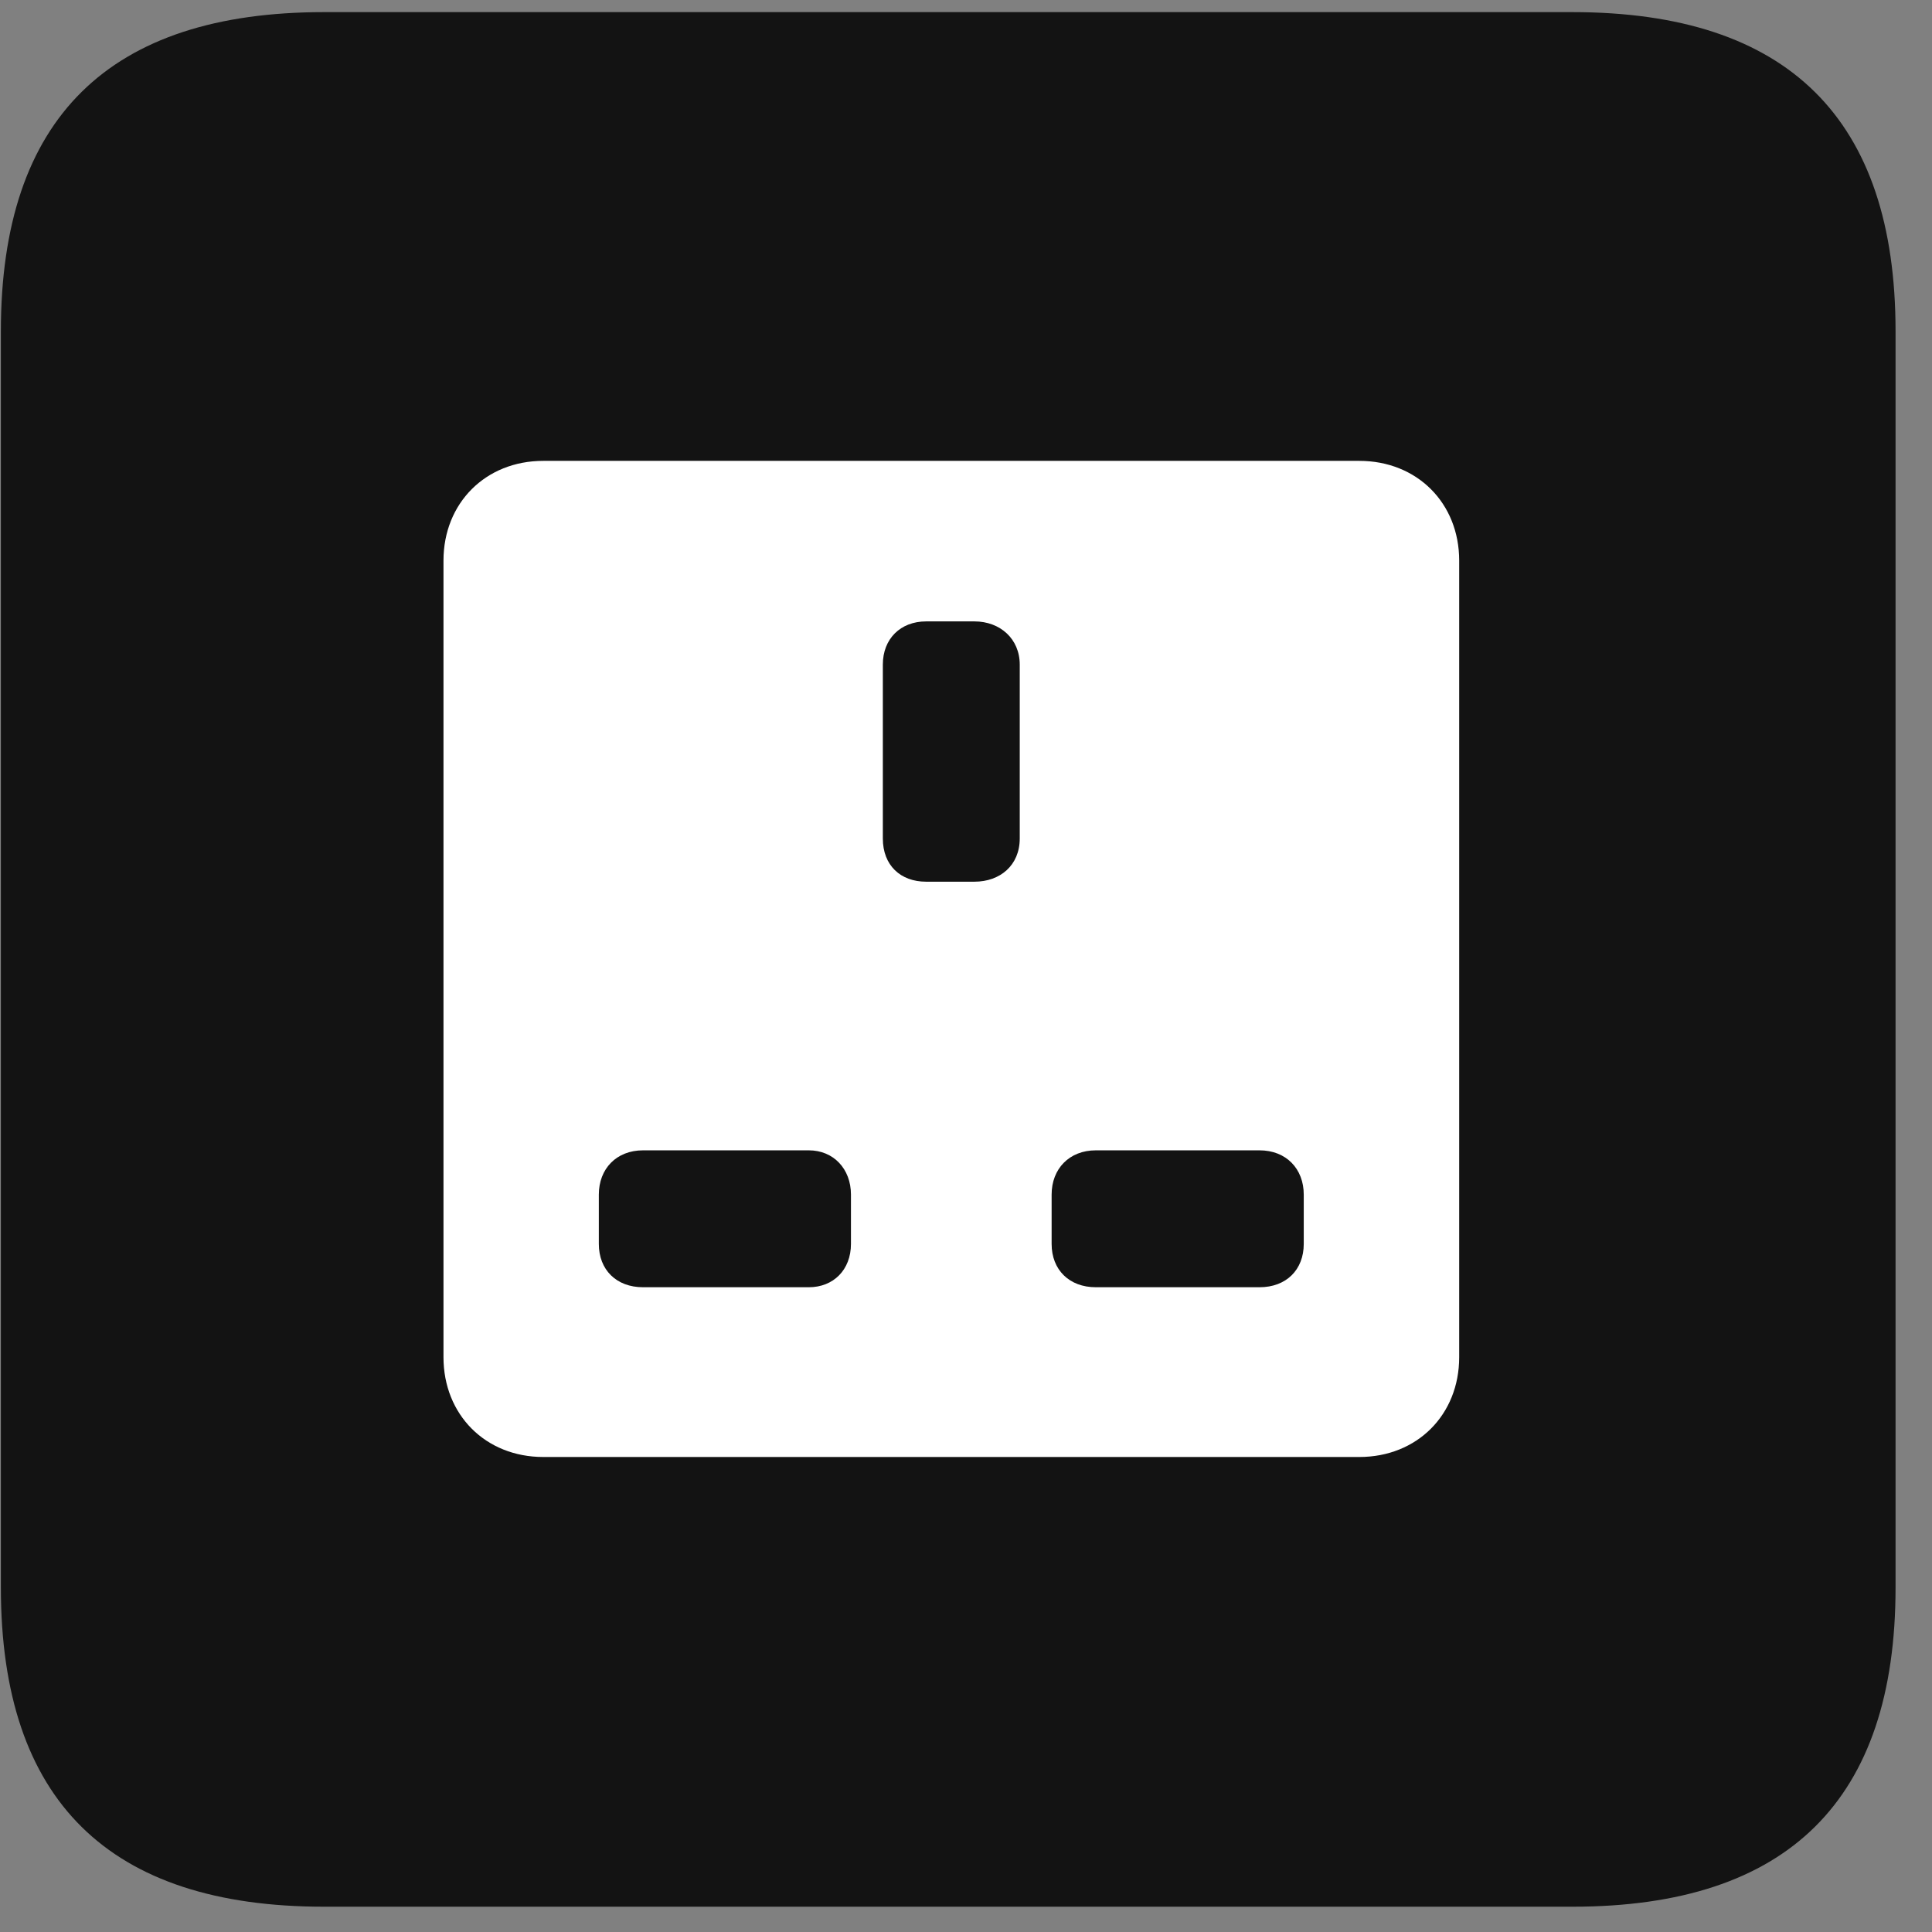 <svg width="22" height="22" viewBox="0 0 22 22" fill="none" xmlns="http://www.w3.org/2000/svg">
<rect x="0" y="0" width="22" height="22" fill="#808080" stroke="none"/>
<g clip-path="url(#clip0_2207_11368)">
<path d="M3.69 21.712H17.905C20.366 21.712 21.585 20.494 21.585 18.079V3.771C21.585 1.357 20.366 0.138 17.905 0.138H3.69C1.241 0.138 0.01 1.345 0.01 3.771V18.079C0.01 20.505 1.241 21.712 3.69 21.712Z" fill="black" fill-opacity="0.85"/>
<path d="M6.186 16.591C5.53 16.591 5.05 16.111 5.05 15.454V6.384C5.05 5.728 5.53 5.248 6.186 5.248H15.479C16.136 5.248 16.616 5.728 16.616 6.384V15.454C16.616 16.111 16.136 16.591 15.479 16.591H6.186ZM10.546 10.04H11.096C11.389 10.04 11.612 9.853 11.612 9.548V7.568C11.612 7.275 11.389 7.076 11.096 7.076H10.546C10.253 7.076 10.053 7.275 10.053 7.568V9.548C10.053 9.853 10.253 10.04 10.546 10.04ZM7.323 14.658H9.21C9.491 14.658 9.69 14.459 9.69 14.165V13.603C9.69 13.31 9.491 13.099 9.21 13.099H7.323C7.018 13.099 6.819 13.31 6.819 13.603V14.165C6.819 14.459 7.018 14.658 7.323 14.658ZM12.479 14.658H14.342C14.647 14.658 14.846 14.459 14.846 14.165V13.603C14.846 13.31 14.647 13.099 14.342 13.099H12.479C12.175 13.099 11.975 13.31 11.975 13.603V14.165C11.975 14.459 12.175 14.658 12.479 14.658Z" fill="white"/>
</g>
<defs>
<clipPath id="clip0_2207_11368">
<rect width="21.574" height="21.598" fill="white" transform="translate(0.01 0.115)"/>
</clipPath>
</defs>
</svg>
